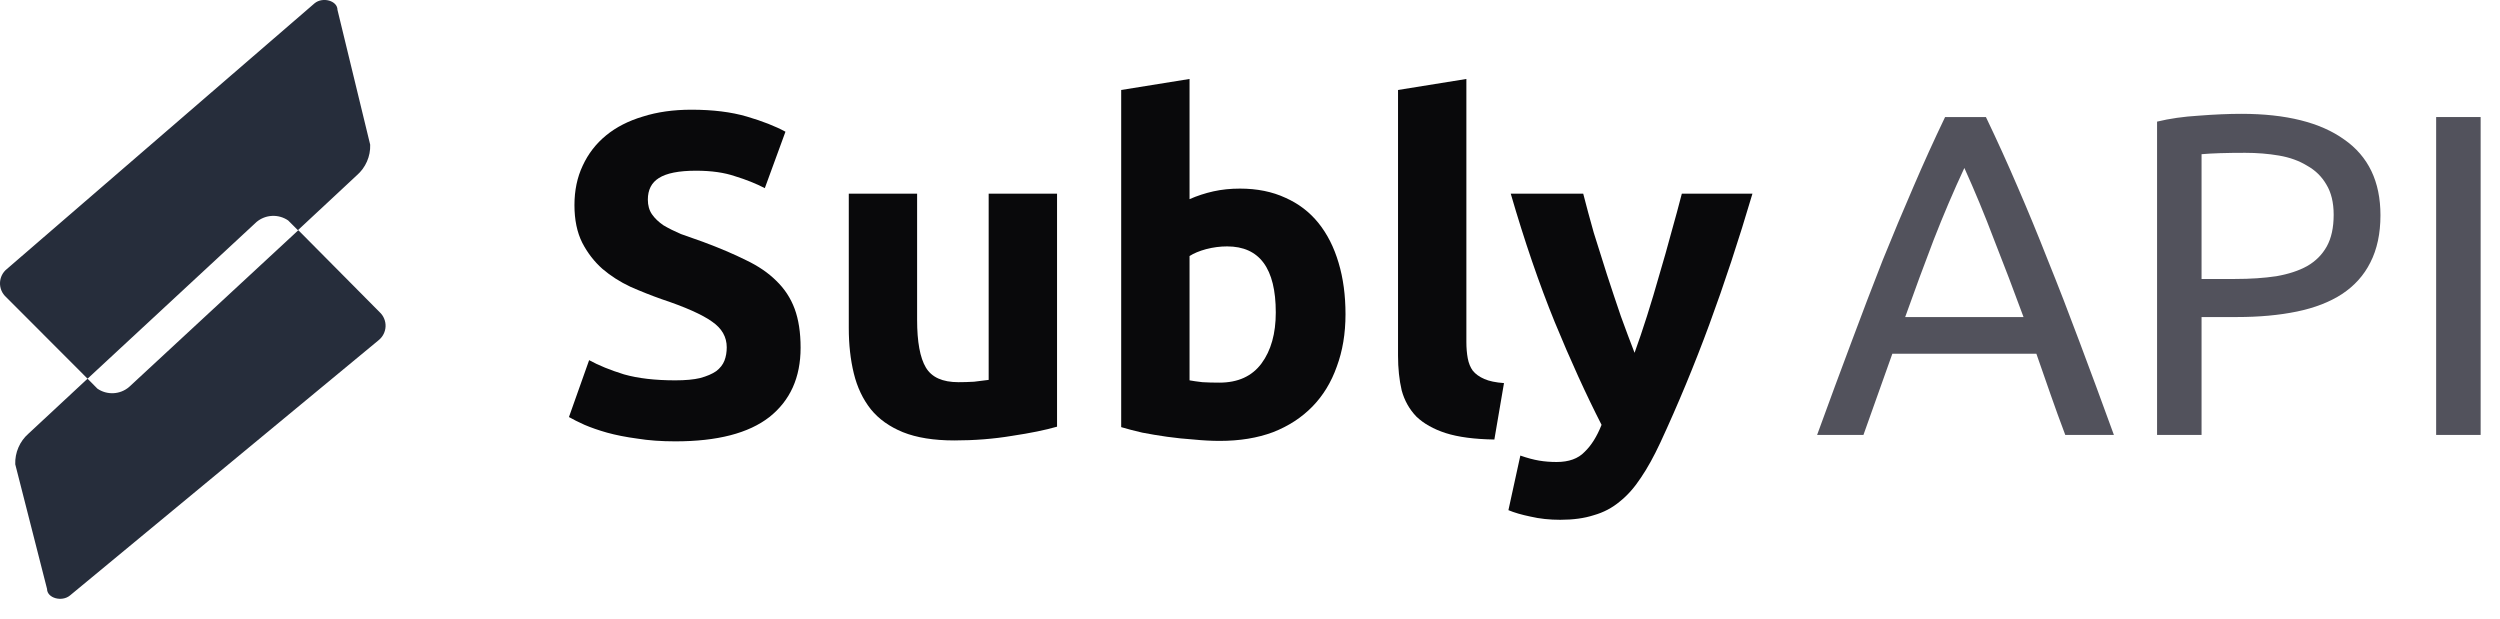<svg width="109" height="27" viewBox="0 0 109 27" fill="none" xmlns="http://www.w3.org/2000/svg">
<g clip-path="url(#clip0_19_23)">
<path d="M16.551 13.609L13.008 10.037L5.624 16.876C5.434 17.037 5.196 17.131 4.948 17.143C4.699 17.156 4.453 17.087 4.248 16.946L3.817 16.511L1.241 18.907C1.052 19.073 0.902 19.279 0.803 19.51C0.703 19.741 0.656 19.992 0.665 20.243L2.051 25.677C2.051 26.077 2.697 26.257 3.052 25.962L16.511 14.83C16.601 14.757 16.675 14.665 16.726 14.562C16.778 14.458 16.807 14.344 16.811 14.228C16.815 14.113 16.793 13.997 16.748 13.89C16.704 13.783 16.636 13.687 16.551 13.609Z" fill="#262D3B"/>
<path d="M12.563 9.611L12.988 10.037L15.56 7.64C15.75 7.475 15.9 7.27 16 7.04C16.101 6.81 16.149 6.56 16.14 6.309L14.714 0.43C14.714 0.03 14.069 -0.15 13.714 0.145L0.3 11.728C0.21 11.8 0.136 11.892 0.084 11.995C0.033 12.099 0.004 12.213 6.64349e-05 12.329C-0.004 12.445 0.018 12.56 0.062 12.667C0.107 12.774 0.175 12.87 0.26 12.948L3.817 16.511L11.187 9.676C11.378 9.517 11.616 9.424 11.864 9.413C12.113 9.401 12.358 9.471 12.563 9.611Z" fill="#262D3B"/>
</g>
<path d="M29.446 16.583C29.886 16.583 30.246 16.55 30.526 16.483C30.819 16.403 31.053 16.303 31.226 16.183C31.399 16.05 31.519 15.897 31.586 15.723C31.653 15.55 31.686 15.357 31.686 15.143C31.686 14.69 31.473 14.317 31.046 14.023C30.619 13.717 29.886 13.39 28.846 13.043C28.393 12.883 27.939 12.703 27.486 12.503C27.033 12.29 26.626 12.03 26.266 11.723C25.906 11.403 25.613 11.023 25.386 10.583C25.159 10.13 25.046 9.583 25.046 8.943C25.046 8.303 25.166 7.73 25.406 7.223C25.646 6.703 25.986 6.263 26.426 5.903C26.866 5.543 27.399 5.27 28.026 5.083C28.653 4.883 29.359 4.783 30.146 4.783C31.079 4.783 31.886 4.883 32.566 5.083C33.246 5.283 33.806 5.503 34.246 5.743L33.346 8.203C32.959 8.003 32.526 7.83 32.046 7.683C31.579 7.523 31.013 7.443 30.346 7.443C29.599 7.443 29.059 7.55 28.726 7.763C28.406 7.963 28.246 8.277 28.246 8.703C28.246 8.957 28.306 9.17 28.426 9.343C28.546 9.517 28.713 9.677 28.926 9.823C29.153 9.957 29.406 10.083 29.686 10.203C29.979 10.31 30.299 10.423 30.646 10.543C31.366 10.81 31.993 11.077 32.526 11.343C33.059 11.597 33.499 11.897 33.846 12.243C34.206 12.59 34.473 12.997 34.646 13.463C34.819 13.93 34.906 14.497 34.906 15.163C34.906 16.457 34.453 17.463 33.546 18.183C32.639 18.89 31.273 19.243 29.446 19.243C28.833 19.243 28.279 19.203 27.786 19.123C27.293 19.057 26.853 18.97 26.466 18.863C26.093 18.757 25.766 18.643 25.486 18.523C25.219 18.403 24.993 18.29 24.806 18.183L25.686 15.703C26.099 15.93 26.606 16.137 27.206 16.323C27.819 16.497 28.566 16.583 29.446 16.583Z" fill="#09090B"/>
<path d="M46.087 18.603C45.58 18.75 44.926 18.883 44.127 19.003C43.327 19.137 42.486 19.203 41.606 19.203C40.713 19.203 39.967 19.083 39.367 18.843C38.78 18.603 38.313 18.27 37.967 17.843C37.62 17.403 37.373 16.883 37.227 16.283C37.08 15.683 37.007 15.023 37.007 14.303V8.443H39.986V13.943C39.986 14.903 40.113 15.597 40.367 16.023C40.62 16.45 41.093 16.663 41.786 16.663C42 16.663 42.227 16.657 42.467 16.643C42.706 16.617 42.92 16.59 43.106 16.563V8.443H46.087V18.603Z" fill="#09090B"/>
<path d="M55.624 13.623C55.624 11.703 54.917 10.743 53.504 10.743C53.197 10.743 52.891 10.783 52.584 10.863C52.291 10.943 52.05 11.043 51.864 11.163V16.583C52.011 16.61 52.197 16.637 52.424 16.663C52.651 16.677 52.897 16.683 53.164 16.683C53.977 16.683 54.59 16.403 55.004 15.843C55.417 15.283 55.624 14.543 55.624 13.623ZM58.664 13.703C58.664 14.543 58.537 15.303 58.284 15.983C58.044 16.663 57.691 17.243 57.224 17.723C56.757 18.203 56.184 18.577 55.504 18.843C54.824 19.097 54.05 19.223 53.184 19.223C52.824 19.223 52.444 19.203 52.044 19.163C51.657 19.137 51.27 19.097 50.884 19.043C50.511 18.99 50.151 18.93 49.804 18.863C49.457 18.783 49.151 18.703 48.884 18.623V3.923L51.864 3.443V8.683C52.197 8.537 52.544 8.423 52.904 8.343C53.264 8.263 53.651 8.223 54.064 8.223C54.81 8.223 55.471 8.357 56.044 8.623C56.617 8.877 57.097 9.243 57.484 9.723C57.87 10.203 58.164 10.783 58.364 11.463C58.564 12.13 58.664 12.877 58.664 13.703Z" fill="#09090B"/>
<path d="M65.154 19.163C64.287 19.15 63.581 19.057 63.034 18.883C62.501 18.71 62.074 18.47 61.754 18.163C61.447 17.843 61.234 17.463 61.114 17.023C61.008 16.57 60.954 16.063 60.954 15.503V3.923L63.934 3.443V14.903C63.934 15.17 63.954 15.41 63.994 15.623C64.034 15.837 64.108 16.017 64.214 16.163C64.334 16.31 64.501 16.43 64.714 16.523C64.927 16.617 65.214 16.677 65.574 16.703L65.154 19.163Z" fill="#09090B"/>
<path d="M76.407 8.443C75.808 10.47 75.181 12.37 74.528 14.143C73.874 15.917 73.161 17.637 72.388 19.303C72.108 19.903 71.828 20.41 71.547 20.823C71.267 21.25 70.961 21.597 70.627 21.863C70.294 22.143 69.914 22.343 69.487 22.463C69.074 22.597 68.588 22.663 68.028 22.663C67.561 22.663 67.127 22.617 66.728 22.523C66.341 22.443 66.021 22.35 65.767 22.243L66.287 19.863C66.594 19.97 66.868 20.043 67.108 20.083C67.347 20.123 67.601 20.143 67.868 20.143C68.401 20.143 68.808 19.997 69.088 19.703C69.381 19.423 69.627 19.03 69.828 18.523C69.147 17.19 68.468 15.697 67.787 14.043C67.108 12.377 66.468 10.51 65.868 8.443H69.028C69.161 8.963 69.314 9.53 69.487 10.143C69.674 10.743 69.868 11.357 70.067 11.983C70.267 12.597 70.468 13.197 70.668 13.783C70.881 14.37 71.081 14.903 71.267 15.383C71.441 14.903 71.621 14.37 71.808 13.783C71.994 13.197 72.174 12.597 72.347 11.983C72.534 11.357 72.707 10.743 72.868 10.143C73.041 9.53 73.194 8.963 73.328 8.443H76.407Z" fill="#09090B"/>
<path d="M90.046 18.963C89.819 18.363 89.606 17.777 89.406 17.203C89.206 16.617 88.999 16.023 88.786 15.423H82.506L81.246 18.963H79.226C79.759 17.497 80.259 16.143 80.726 14.903C81.193 13.65 81.646 12.463 82.086 11.343C82.539 10.223 82.986 9.157 83.426 8.143C83.866 7.117 84.326 6.103 84.806 5.103H86.586C87.066 6.103 87.526 7.117 87.966 8.143C88.406 9.157 88.846 10.223 89.286 11.343C89.739 12.463 90.199 13.65 90.666 14.903C91.133 16.143 91.633 17.497 92.166 18.963H90.046ZM88.226 13.823C87.799 12.663 87.373 11.543 86.946 10.463C86.533 9.37 86.099 8.323 85.646 7.323C85.179 8.323 84.733 9.37 84.306 10.463C83.893 11.543 83.479 12.663 83.066 13.823H88.226Z" fill="#52525C"/>
<path d="M97.728 4.963C99.674 4.963 101.168 5.337 102.208 6.083C103.261 6.817 103.788 7.917 103.788 9.383C103.788 10.183 103.641 10.87 103.348 11.443C103.068 12.003 102.654 12.463 102.108 12.823C101.574 13.17 100.921 13.423 100.148 13.583C99.374 13.743 98.501 13.823 97.528 13.823H95.988V18.963H94.048V5.303C94.594 5.17 95.201 5.083 95.868 5.043C96.548 4.99 97.168 4.963 97.728 4.963ZM97.888 6.663C97.061 6.663 96.428 6.683 95.988 6.723V12.163H97.448C98.114 12.163 98.714 12.123 99.248 12.043C99.781 11.95 100.228 11.803 100.588 11.603C100.961 11.39 101.248 11.103 101.448 10.743C101.648 10.383 101.748 9.923 101.748 9.363C101.748 8.83 101.641 8.39 101.428 8.043C101.228 7.697 100.948 7.423 100.588 7.223C100.241 7.01 99.834 6.863 99.368 6.783C98.901 6.703 98.408 6.663 97.888 6.663Z" fill="#52525C"/>
<path d="M106.216 5.103H108.156V18.963H106.216V5.103Z" fill="#52525C"/>
<defs>
<clipPath id="clip0_19_23">
<rect width="16.806" height="26.107" fill="white"/>
</clipPath>
</defs>
</svg>
